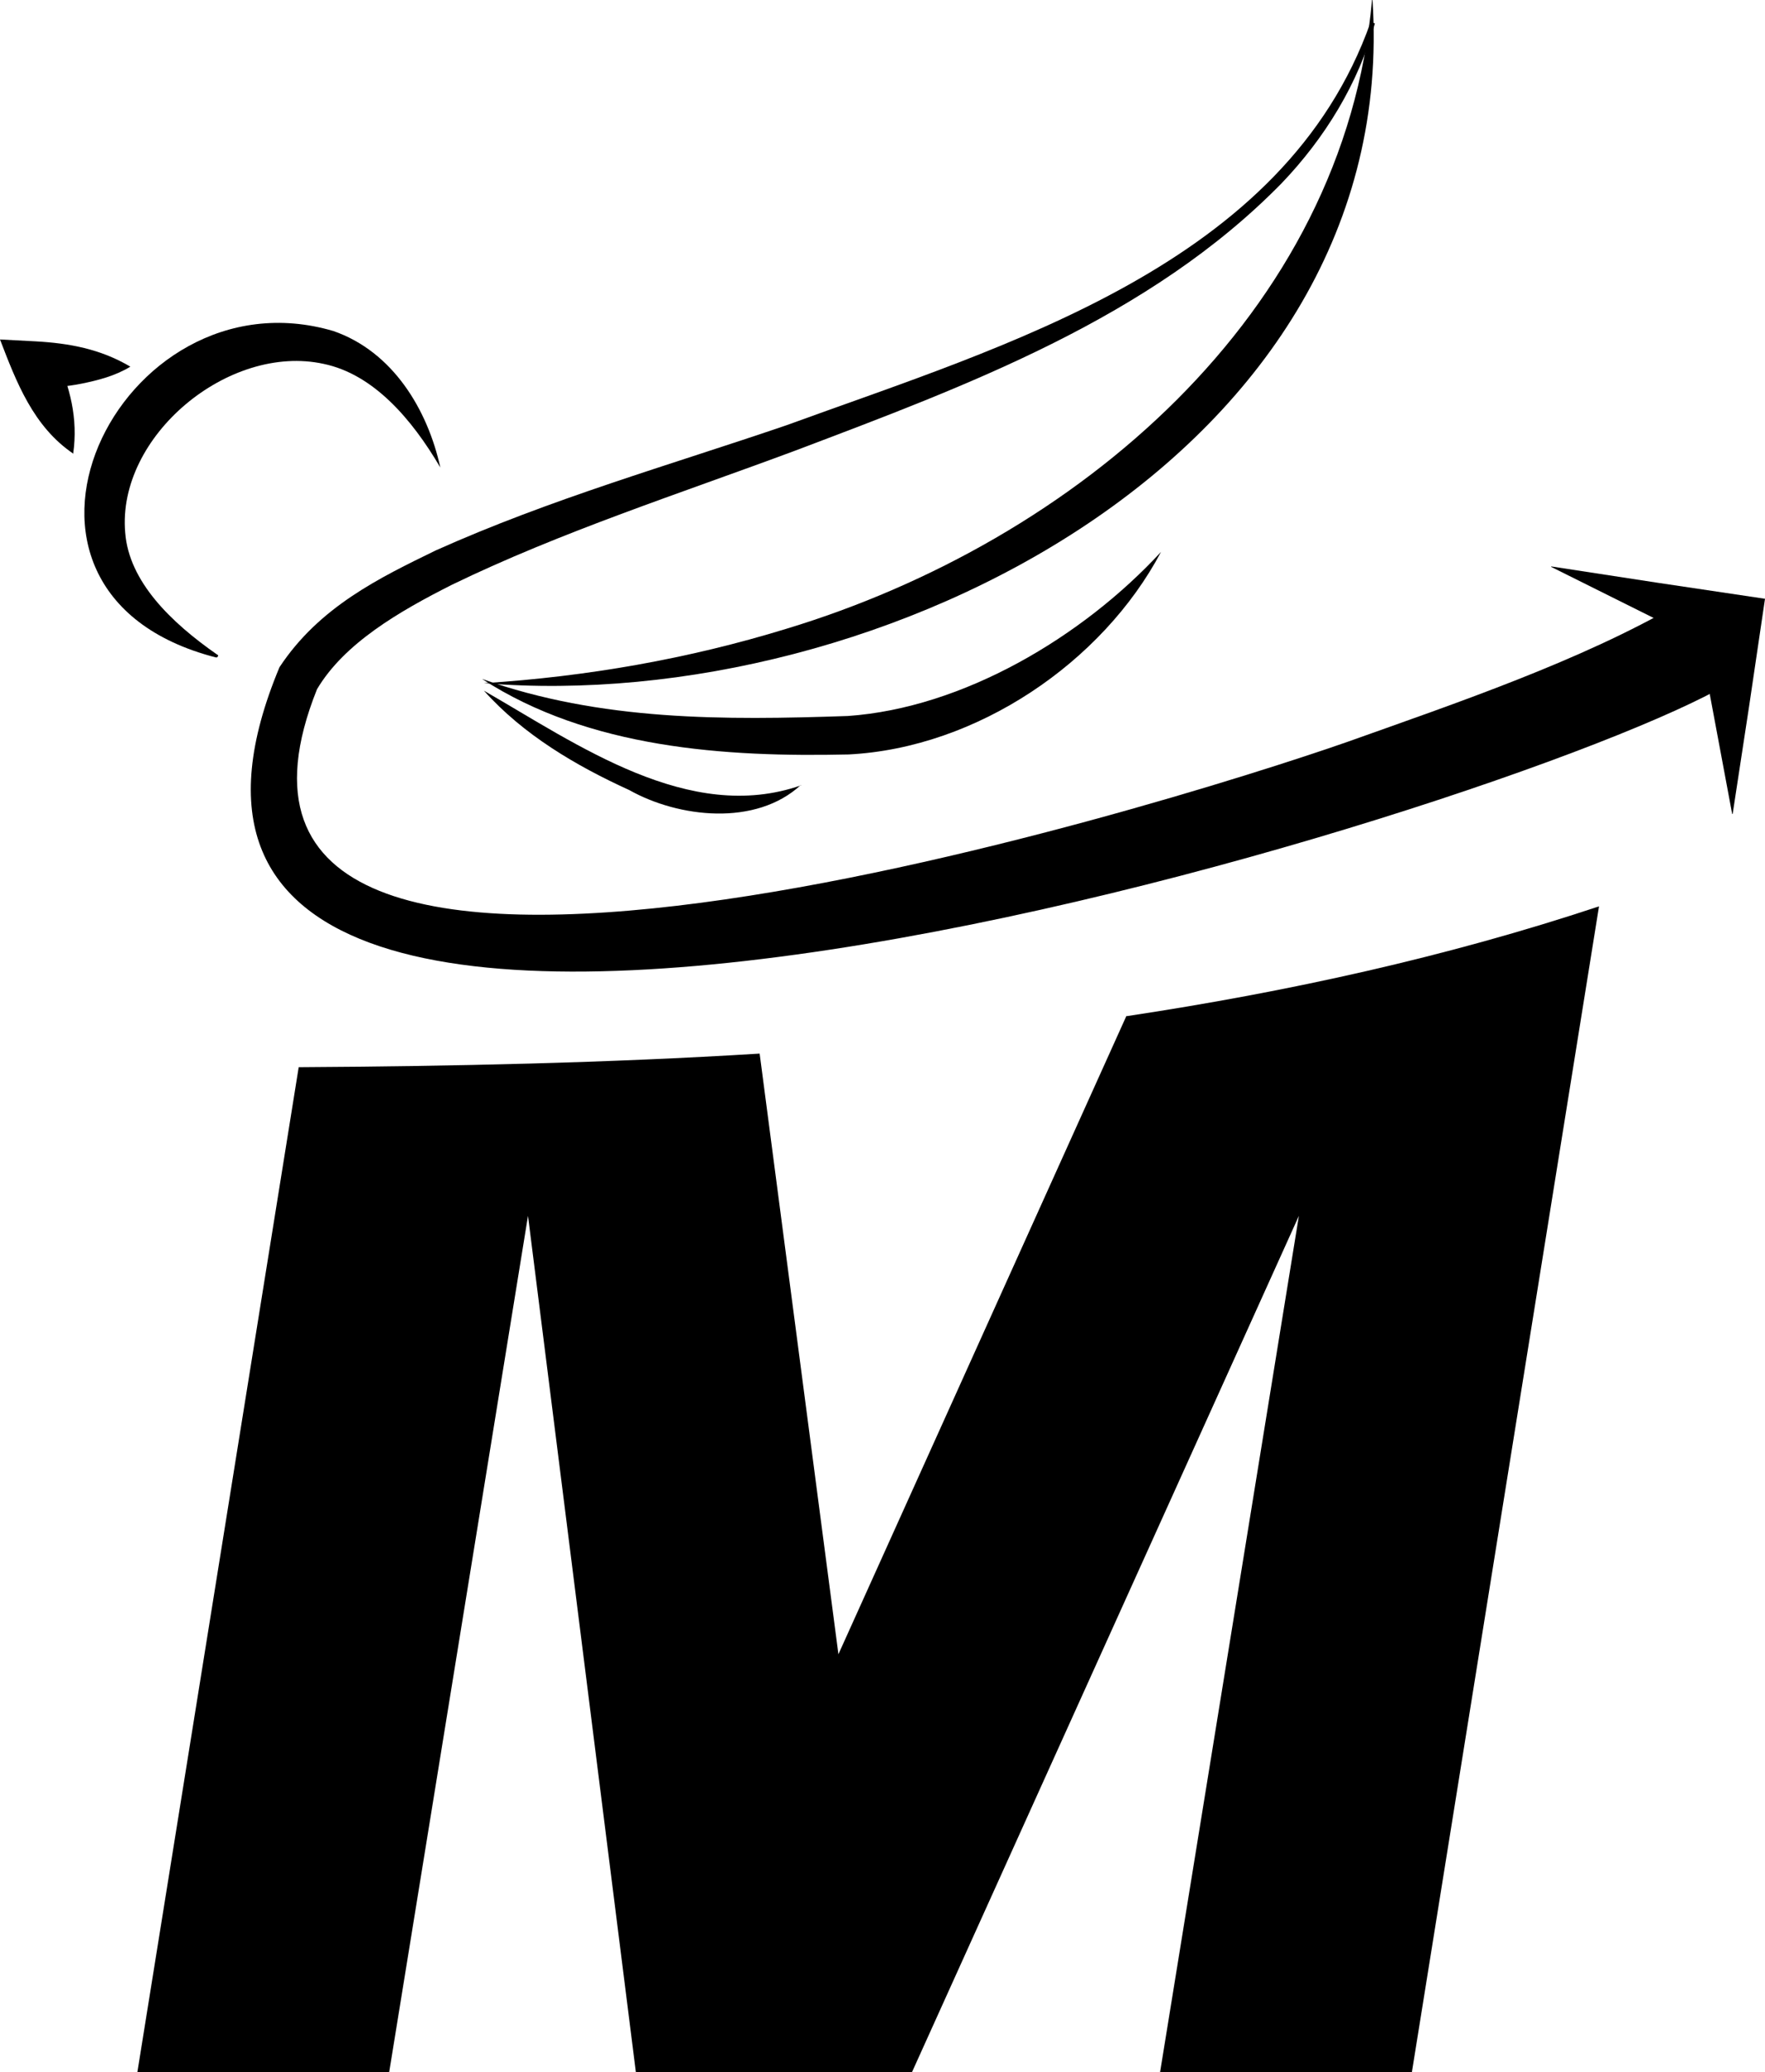 <?xml version="1.0" encoding="UTF-8"?>
<svg id="Layer_2" data-name="Layer 2" xmlns="http://www.w3.org/2000/svg" viewBox="0 0 37.64 44.19">
  <g id="Layer_1-2" data-name="Layer 1">
    <g>
      <path d="m24.02,21.67l-6.14,13.61-1.68-12.81c-3.25.2-6.54.27-9.83.29l-3.44,21.43h5.37l2.96-18.26,2.3,18.26h5.89l8.25-18.26-2.96,18.26h5.37l3.99-24.86c-3.25,1.08-6.62,1.82-10.06,2.34Z"/>
      <path d="m36.88,14.57c-4.54,2.71-36.3,12.56-30.92-.34.85-1.29,2.14-1.91,3.33-2.49,2.45-1.1,4.99-1.82,7.48-2.67,4.69-1.71,10.63-3.42,12.46-8.6,0,0,.09.03.09.03-.35,1.28-1.07,2.45-1.99,3.41-2.81,2.87-6.7,4.31-10.37,5.7-2.47.92-4.99,1.73-7.32,2.86-1.13.57-2.3,1.25-2.88,2.23-3.74,9.34,18.24,2.43,21.98,1.12,2.33-.83,4.98-1.73,7.06-2.94,0,0,1.08,1.68,1.08,1.68h0Z"/>
    </g>
    <polygon points="36.95 17.36 37.3 15.07 37.64 12.77 35.36 12.43 33.08 12.08 33.08 12.09 33.08 12.09 36.25 13.67 36.94 17.36 36.95 17.36 36.95 17.36"/>
    <path d="m29.27,0c.63,9.66-10.51,15.27-18.95,14.57,2.2-.14,4.37-.52,6.45-1.16,6.14-1.86,11.9-6.69,12.49-13.42h0Z"/>
    <path d="m24.76,11.77c-1.25,2.36-3.93,4.18-6.66,4.32-2.64.06-5.54-.13-7.82-1.61,2.54.9,5.16.88,7.8.79,2.45-.17,5-1.68,6.68-3.5h0Z"/>
    <path d="m17.08,16.74c-.96.89-2.61.7-3.66.11-1.14-.52-2.26-1.18-3.1-2.12,2,1.15,4.38,2.85,6.76,2.02h0Z"/>
    <path d="m4.6,14.02c-5.43-1.4-2.07-8.31,2.51-6.96,1.27.44,2.01,1.68,2.28,2.91-.61-1.04-1.43-1.99-2.49-2.21-2.02-.44-4.41,1.54-4.23,3.6.08,1.04.97,1.91,1.96,2.6.04.02.02.03,0,.06,0,0-.03,0-.03,0h0Z"/>
    <path d="m1.57,9.68c-.86-.58-1.22-1.53-1.57-2.44,0,0,.76.04.76.04.71.04,1.38.16,2.02.54-.33.2-.69.29-1.03.36-.34.07-.68.09-1.02.09l.46-.69c.3.67.48,1.34.37,2.1h0Z"/>
  </g>
</svg>
